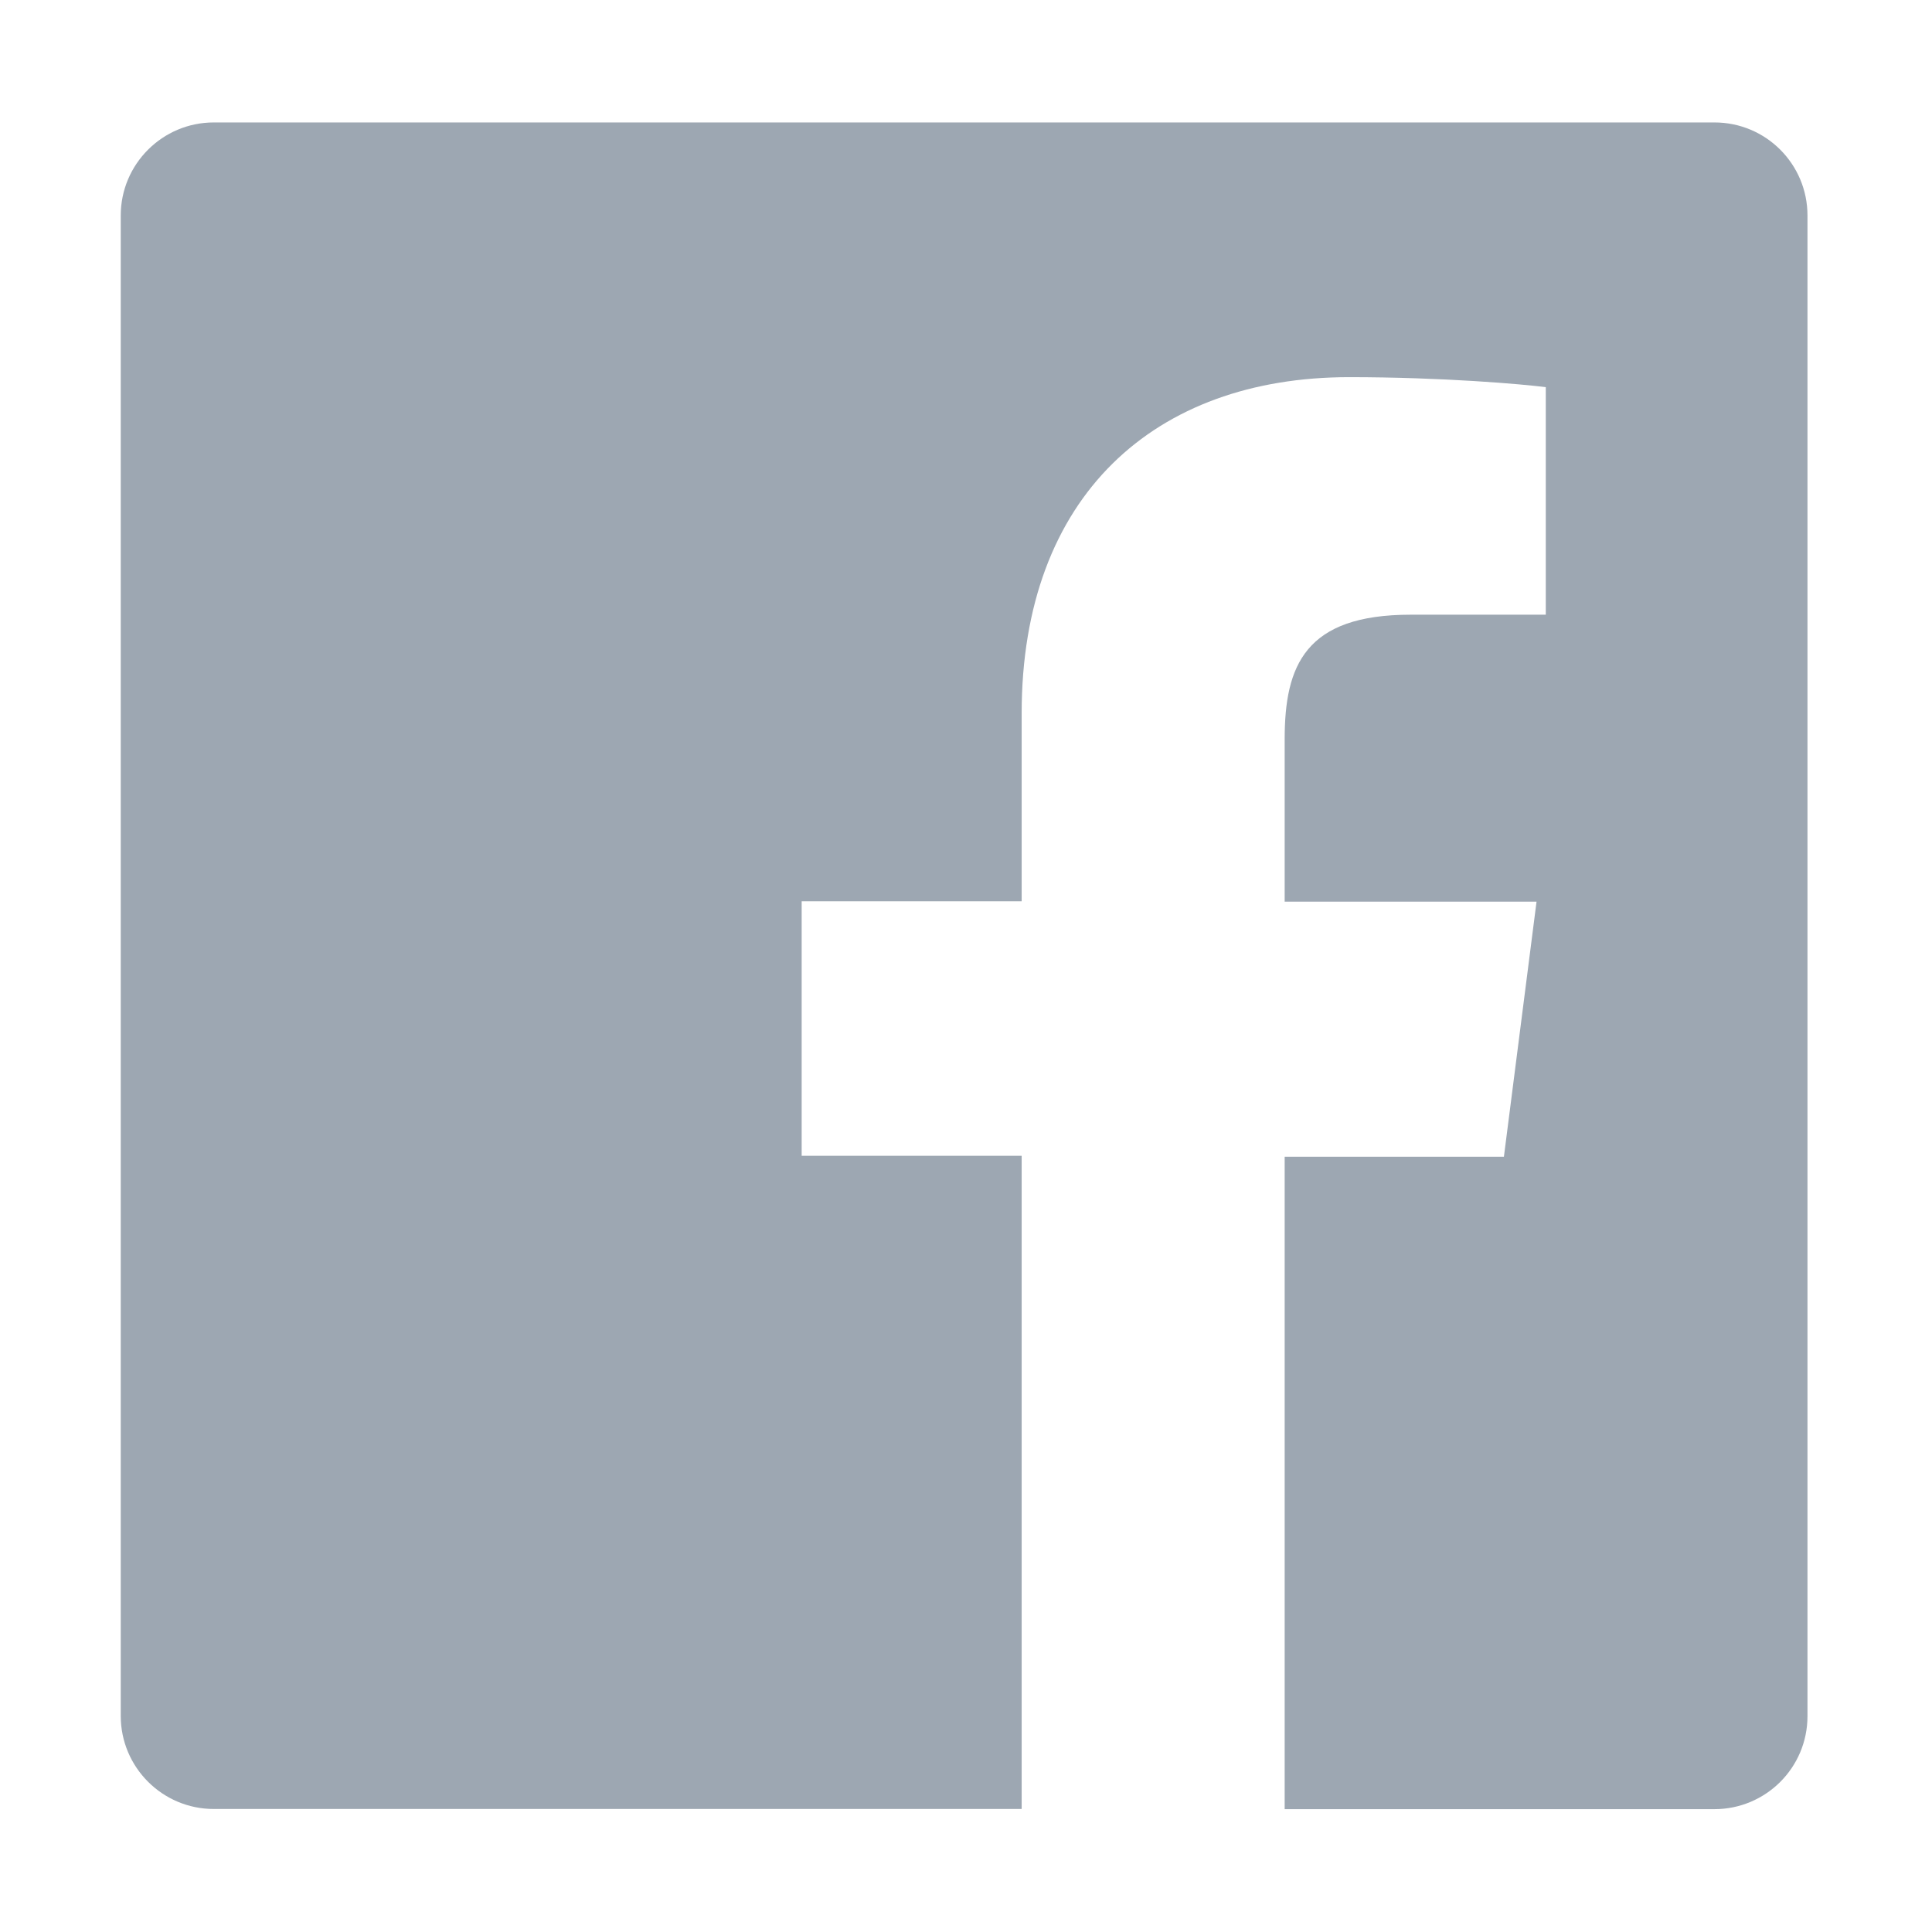 <?xml version="1.0" encoding="utf-8"?>
<!-- Generator: Adobe Illustrator 22.0.0, SVG Export Plug-In . SVG Version: 6.00 Build 0)  -->
<svg version="1.1" id="图层_1" xmlns="http://www.w3.org/2000/svg" xmlns:xlink="http://www.w3.org/1999/xlink" x="0px" y="0px"
	 viewBox="0 0 1024 1024" style="enable-background:new 0 0 1024 1024;" xml:space="preserve">
<style type="text/css">
	.st0{fill:#9DA7B2;}
	.st1{fill:none;stroke:#A5A5A5;stroke-width:72;stroke-linecap:round;stroke-linejoin:round;stroke-miterlimit:10;}
</style>
<path class="st0" d="M908.7,64.9C936,64.9,958,87,958,114.2v795.4c0,27.3-22.1,49.3-49.4,49.3H680.9V613.1h116.2l17.3-135.2H680.9
	v-86.1c0-39.1,10.9-66,66.8-66h71.6V205.2c-12.4-1.6-54.8-5.3-104.2-5.3c-103,0-173.6,62.8-173.6,178.2v99.6H424.9v134.9h116.6
	v346.2H113.3c-27.2,0-49.3-22.1-49.3-49.3V114.2c0-27.2,22.1-49.3,49.3-49.3H908.7"/>
</svg>
